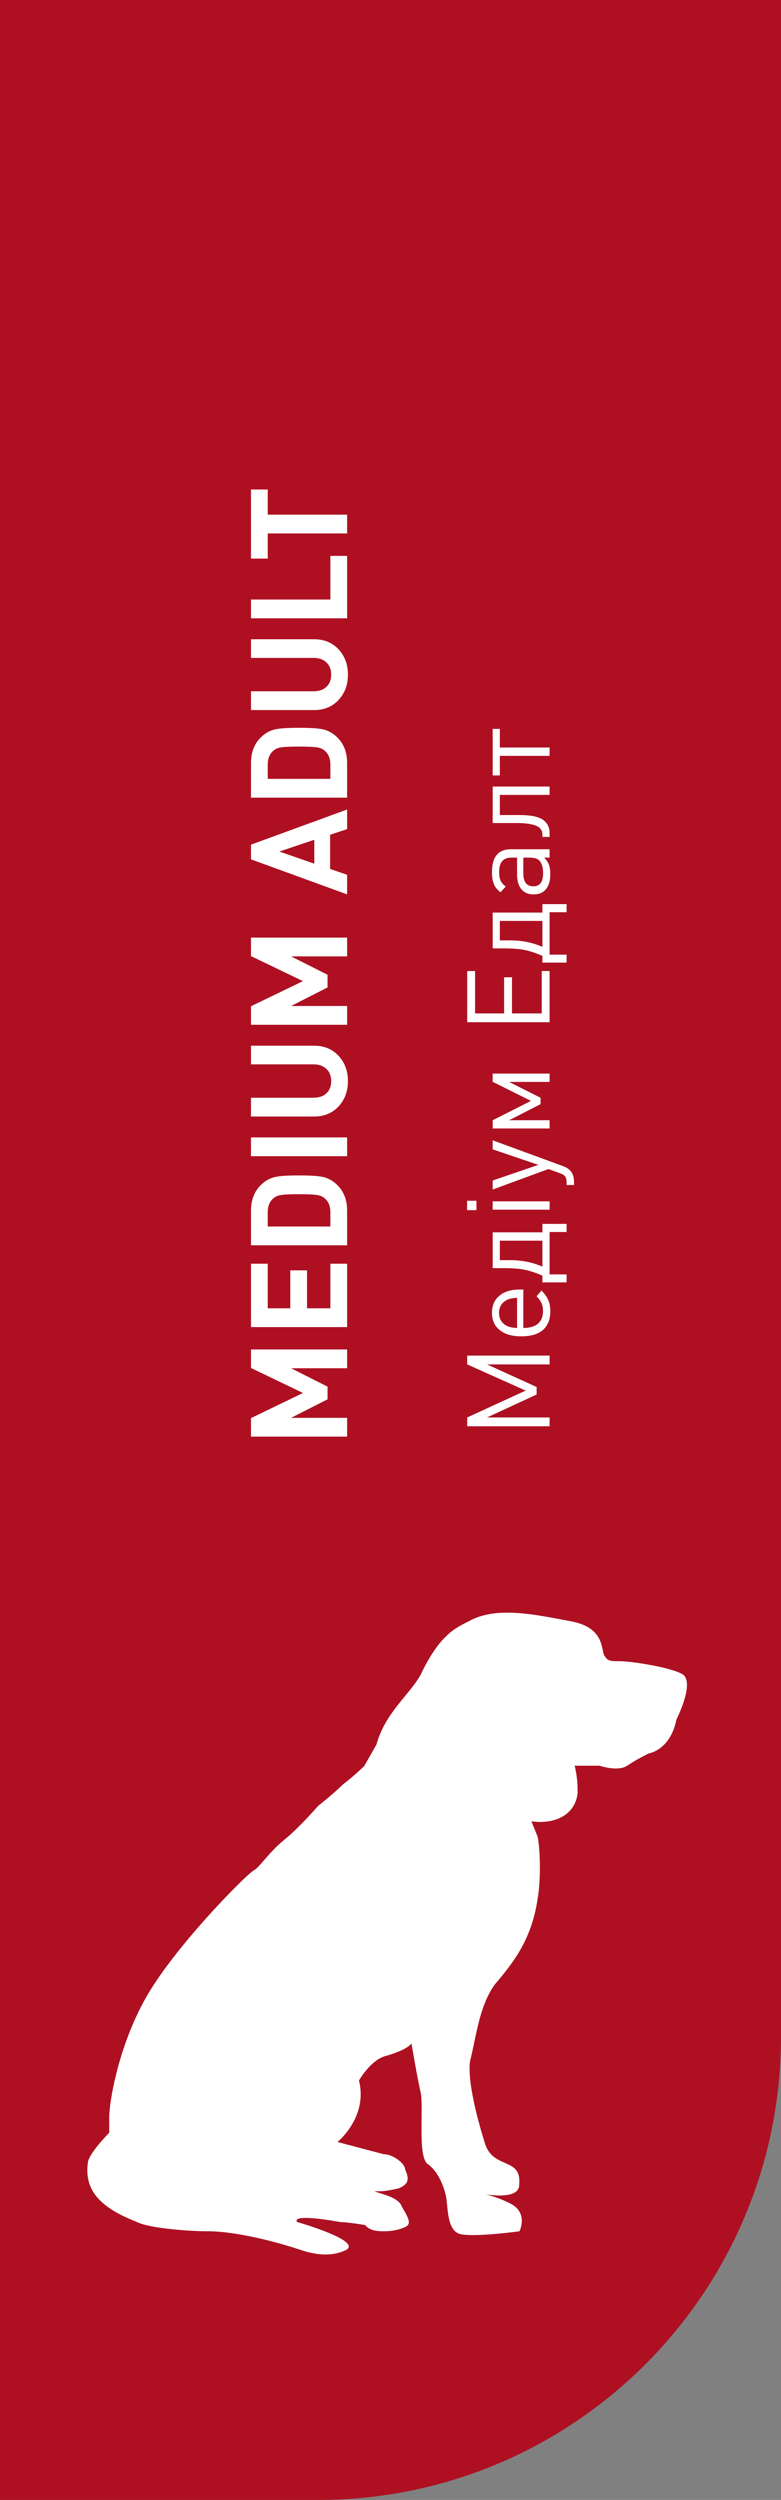 <svg width="81" height="259" viewBox="0 0 81 259" fill="none" xmlns="http://www.w3.org/2000/svg">
<rect x="0" y="0" width="81" height="259" fill="#808080" stroke="none"/>
<path d="M0 0H81V211C81 237.51 59.51 259 33 259H0V0Z" fill="#AE1022"/>
<path d="M36 139.808V141.754H30.19L33.97 143.658V144.974L30.19 146.892H36V148.838H26.032V146.92L31.422 144.316L26.032 141.726V139.808H36ZM36 130.924V137.49H26.032V130.924H27.768V135.544H30.106V131.61H31.842V135.544H34.264V130.924H36ZM28.818 121.888C29.303 121.813 30.036 121.776 31.016 121.776C31.996 121.776 32.733 121.813 33.228 121.888C33.713 121.953 34.152 122.126 34.544 122.406C35.515 123.106 36 124.109 36 125.416V129.014H26.032V125.416C26.032 124.109 26.517 123.106 27.488 122.406C27.88 122.126 28.323 121.953 28.818 121.888ZM32.808 123.792C32.453 123.745 31.856 123.722 31.016 123.722C30.176 123.722 29.579 123.745 29.224 123.792C28.869 123.838 28.589 123.95 28.384 124.128C27.973 124.454 27.768 124.94 27.768 125.584V127.068H34.264V125.584C34.264 124.94 34.059 124.454 33.648 124.128C33.443 123.95 33.163 123.838 32.808 123.792ZM36 117.839V119.785H26.032V117.839H36ZM32.584 108.338C33.62 108.338 34.465 108.688 35.118 109.388C35.762 110.088 36.084 110.96 36.084 112.006C36.084 113.051 35.762 113.924 35.118 114.624C34.465 115.324 33.62 115.674 32.584 115.674H26.032L26.032 113.728H32.514C33.083 113.728 33.531 113.574 33.858 113.266C34.185 112.958 34.348 112.538 34.348 112.006C34.348 111.474 34.185 111.054 33.858 110.746C33.531 110.428 33.083 110.27 32.514 110.27H26.032V108.338H32.584ZM36 97.138V99.084H30.19L33.97 100.988V102.304L30.19 104.222H36V106.168H26.032V104.25L31.422 101.646L26.032 99.056V97.138H36ZM36 83.867V85.897L34.236 86.484V90.026L36 90.629V92.659L26.032 89.032V87.507L36 83.867ZM32.598 87.002L28.972 88.221L32.598 89.481V87.002ZM28.818 75.513C29.303 75.438 30.036 75.401 31.016 75.401C31.996 75.401 32.733 75.438 33.228 75.513C33.713 75.578 34.152 75.751 34.544 76.031C35.515 76.731 36 77.734 36 79.041V82.639H26.032V79.041C26.032 77.734 26.517 76.731 27.488 76.031C27.88 75.751 28.323 75.578 28.818 75.513ZM32.808 77.417C32.453 77.37 31.856 77.347 31.016 77.347C30.176 77.347 29.579 77.37 29.224 77.417C28.869 77.463 28.589 77.575 28.384 77.753C27.973 78.079 27.768 78.565 27.768 79.209V80.693H34.264V79.209C34.264 78.565 34.059 78.079 33.648 77.753C33.443 77.575 33.163 77.463 32.808 77.417ZM32.584 66.228C33.62 66.228 34.465 66.578 35.118 67.278C35.762 67.978 36.084 68.851 36.084 69.896C36.084 70.942 35.762 71.814 35.118 72.514C34.465 73.214 33.62 73.564 32.584 73.564H26.032V71.618H32.514C33.083 71.618 33.531 71.464 33.858 71.156C34.185 70.848 34.348 70.428 34.348 69.896C34.348 69.364 34.185 68.944 33.858 68.636C33.531 68.319 33.083 68.16 32.514 68.16H26.032V66.228H32.584ZM36 57.591V64.059H26.032V62.113H34.264V57.591H36ZM27.768 50.715V53.319H36V55.265H27.768V57.869H26.032V50.715H27.768Z" fill="white"/>
<path d="M57 140.444V141.356H50.508L55.656 143.696V144.476L50.508 146.852H57V147.764H48.456V146.852L54.516 144.068L48.456 141.356V140.444H57ZM54.276 133.599V137.583C54.932 137.583 55.436 137.435 55.788 137.139C56.14 136.843 56.316 136.411 56.316 135.843C56.316 135.507 56.264 135.227 56.16 135.003C56.056 134.771 55.884 134.535 55.644 134.295L56.16 133.707C56.48 134.027 56.712 134.347 56.856 134.667C57 134.987 57.072 135.387 57.072 135.867C57.072 136.683 56.824 137.319 56.328 137.775C55.824 138.223 55.064 138.447 54.048 138.447C53.096 138.447 52.356 138.231 51.828 137.799C51.292 137.367 51.024 136.775 51.024 136.023C51.024 135.263 51.28 134.671 51.792 134.247C52.296 133.815 52.996 133.599 53.892 133.599H54.276ZM53.628 134.451C53.172 134.483 52.844 134.547 52.644 134.643C52.052 134.923 51.756 135.383 51.756 136.023C51.756 136.663 52.052 137.123 52.644 137.403C52.852 137.499 53.18 137.559 53.628 137.583V134.451ZM58.764 126.798V127.638H57V132.03H58.764V132.858H56.256V132.162C55.664 131.898 55.088 131.702 54.528 131.574C53.968 131.446 53.2 131.382 52.224 131.382H51.096V127.674H56.256V126.798H58.764ZM56.256 128.538H51.84V130.554H52.956C54.156 130.562 55.256 130.786 56.256 131.226V128.538ZM57 124.462V125.326H51.096V124.462H57ZM49.416 124.402V125.374H48.444V124.402H49.416ZM51.096 118.139L58.428 120.827C59.164 121.099 59.532 121.623 59.532 122.399V122.771H58.764V122.507C58.764 122.227 58.716 122.023 58.62 121.895C58.524 121.759 58.328 121.639 58.032 121.535L56.88 121.115L51.096 123.239V122.303L55.836 120.683L51.096 119.075V118.139ZM57 111.224V112.088H52.8L56.064 113.732V114.392L52.8 116.06H57V116.912H51.096V116.06L55.068 114.056L51.096 112.076V111.224H57ZM57 100.601V105.905H48.456V100.601H49.272V104.993H52.284V101.249H53.1V104.993H56.184V100.601H57ZM58.764 93.669V94.509H57V98.901H58.764V99.729H56.256V99.033C55.664 98.769 55.088 98.573 54.528 98.445C53.968 98.317 53.2 98.253 52.224 98.253H51.096V94.545H56.256V93.669H58.764ZM56.256 95.409H51.84V97.425H52.956C54.156 97.433 55.256 97.657 56.256 98.097V95.409ZM57 87.985V88.849H56.436C56.668 89.081 56.832 89.325 56.928 89.581C57.024 89.837 57.072 90.161 57.072 90.553C57.072 91.297 56.892 91.853 56.532 92.221C56.244 92.517 55.844 92.665 55.332 92.665C54.804 92.665 54.388 92.489 54.084 92.137C53.78 91.777 53.628 91.269 53.628 90.613V88.849H53.064C52.624 88.849 52.3 88.969 52.092 89.209C51.876 89.441 51.768 89.825 51.768 90.361C51.768 90.729 51.82 91.025 51.924 91.249C52.028 91.465 52.204 91.665 52.452 91.849L51.912 92.437C51.576 92.189 51.344 91.905 51.216 91.585C51.088 91.265 51.024 90.853 51.024 90.349C51.024 88.773 51.68 87.985 52.992 87.985H57ZM54.912 88.849H54.276V90.493C54.276 91.381 54.624 91.825 55.32 91.825C55.992 91.825 56.328 91.369 56.328 90.457C56.328 89.873 56.196 89.437 55.932 89.149C55.74 88.949 55.4 88.849 54.912 88.849ZM57 81.489V82.353H51.84L51.84 84.441H53.88C55.04 84.441 55.852 84.605 56.316 84.933C56.772 85.261 57 85.721 57 86.313V86.709H56.256V86.517C56.256 86.389 56.244 86.277 56.22 86.181C56.196 86.085 56.136 85.977 56.04 85.857C55.936 85.729 55.796 85.629 55.62 85.557C55.444 85.477 55.188 85.409 54.852 85.353C54.508 85.297 54.1 85.269 53.628 85.269H51.096L51.096 81.489H57ZM51.84 75.513V77.445H57V78.309H51.84V80.337H51.096V75.513H51.84Z" fill="white"/>
<path d="M70.63 173.372C69.362 172.721 65.525 172.105 64.258 172.105C63.299 172.105 62.99 172.105 62.648 171.454C62.339 170.803 62.648 168.576 59.153 167.959C55.659 167.308 51.48 166.349 48.636 167.959C47.369 168.61 45.759 169.227 43.84 173.064C42.881 175.291 40.003 177.209 39.044 180.738L37.776 182.964C37.776 182.964 36.817 183.923 35.55 184.883C34.59 185.842 32.98 187.109 32.98 187.109C32.98 187.109 31.062 189.336 29.486 190.604C27.91 191.871 26.917 193.481 26.3 193.79C25.649 194.098 17.667 202.08 14.824 207.527C12.254 212.323 11.329 217.736 11.329 219.346C11.329 220.956 11.329 220.956 11.329 220.956C11.329 220.956 9.103 223.183 9.103 224.142C8.794 226.711 10.062 228.596 14.207 230.206C15.475 230.857 19.62 231.165 21.538 231.165C24.724 231.165 29.212 232.433 31.131 233.083C33.049 233.734 34.625 233.734 35.927 233.083C37.537 232.124 30.822 230.206 30.822 230.206C30.822 230.206 29.863 229.247 35.276 230.206C35.276 230.206 35.927 230.206 37.845 230.514C38.153 230.822 38.496 231.165 39.763 231.165C41.031 231.165 41.682 230.857 41.682 230.857C42.641 230.548 42.641 230.206 41.682 228.63C41.373 227.671 39.763 227.362 38.804 227.02C39.112 227.02 39.112 227.02 39.455 227.02C40.106 227.02 41.373 226.711 41.373 226.711C42.024 226.403 42.641 226.061 42.024 224.793C42.024 224.142 40.757 223.183 39.798 223.183L35.002 221.915C35.002 221.915 38.188 219.346 37.228 215.543C37.228 215.543 38.496 213.317 40.106 212.974C42.333 212.323 42.675 211.707 42.675 211.707C42.675 211.707 43.326 215.543 43.635 216.811C43.943 218.421 43.326 223.183 44.285 224.142C45.245 224.793 45.896 226.061 46.204 227.328C46.512 228.287 46.204 231.165 47.814 231.473C49.424 231.782 53.878 231.165 53.878 231.165C53.878 231.165 54.837 229.247 52.918 228.287C51.651 227.636 50.349 227.328 50.349 227.328C50.349 227.328 53.843 227.979 53.843 226.369C54.152 223.491 51.274 224.759 50.349 222.224C50.041 221.264 48.431 216.16 48.739 213.591C49.39 211.021 49.698 207.835 51.308 205.609C52.918 203.69 55.145 201.155 55.762 196.667C56.07 195.057 56.07 191.871 55.762 190.295L55.111 188.685C57.029 188.994 59.565 188.377 59.907 185.808C59.907 185.157 59.907 184.198 59.599 182.93C60.25 182.93 61.209 182.93 62.168 182.93C62.168 182.93 64.087 183.581 65.046 182.93C66.005 182.279 67.272 181.662 67.272 181.662C67.272 181.662 69.499 181.354 70.15 178.168C70.287 177.86 72.206 174.023 70.63 173.372Z" fill="white"/>
</svg>
